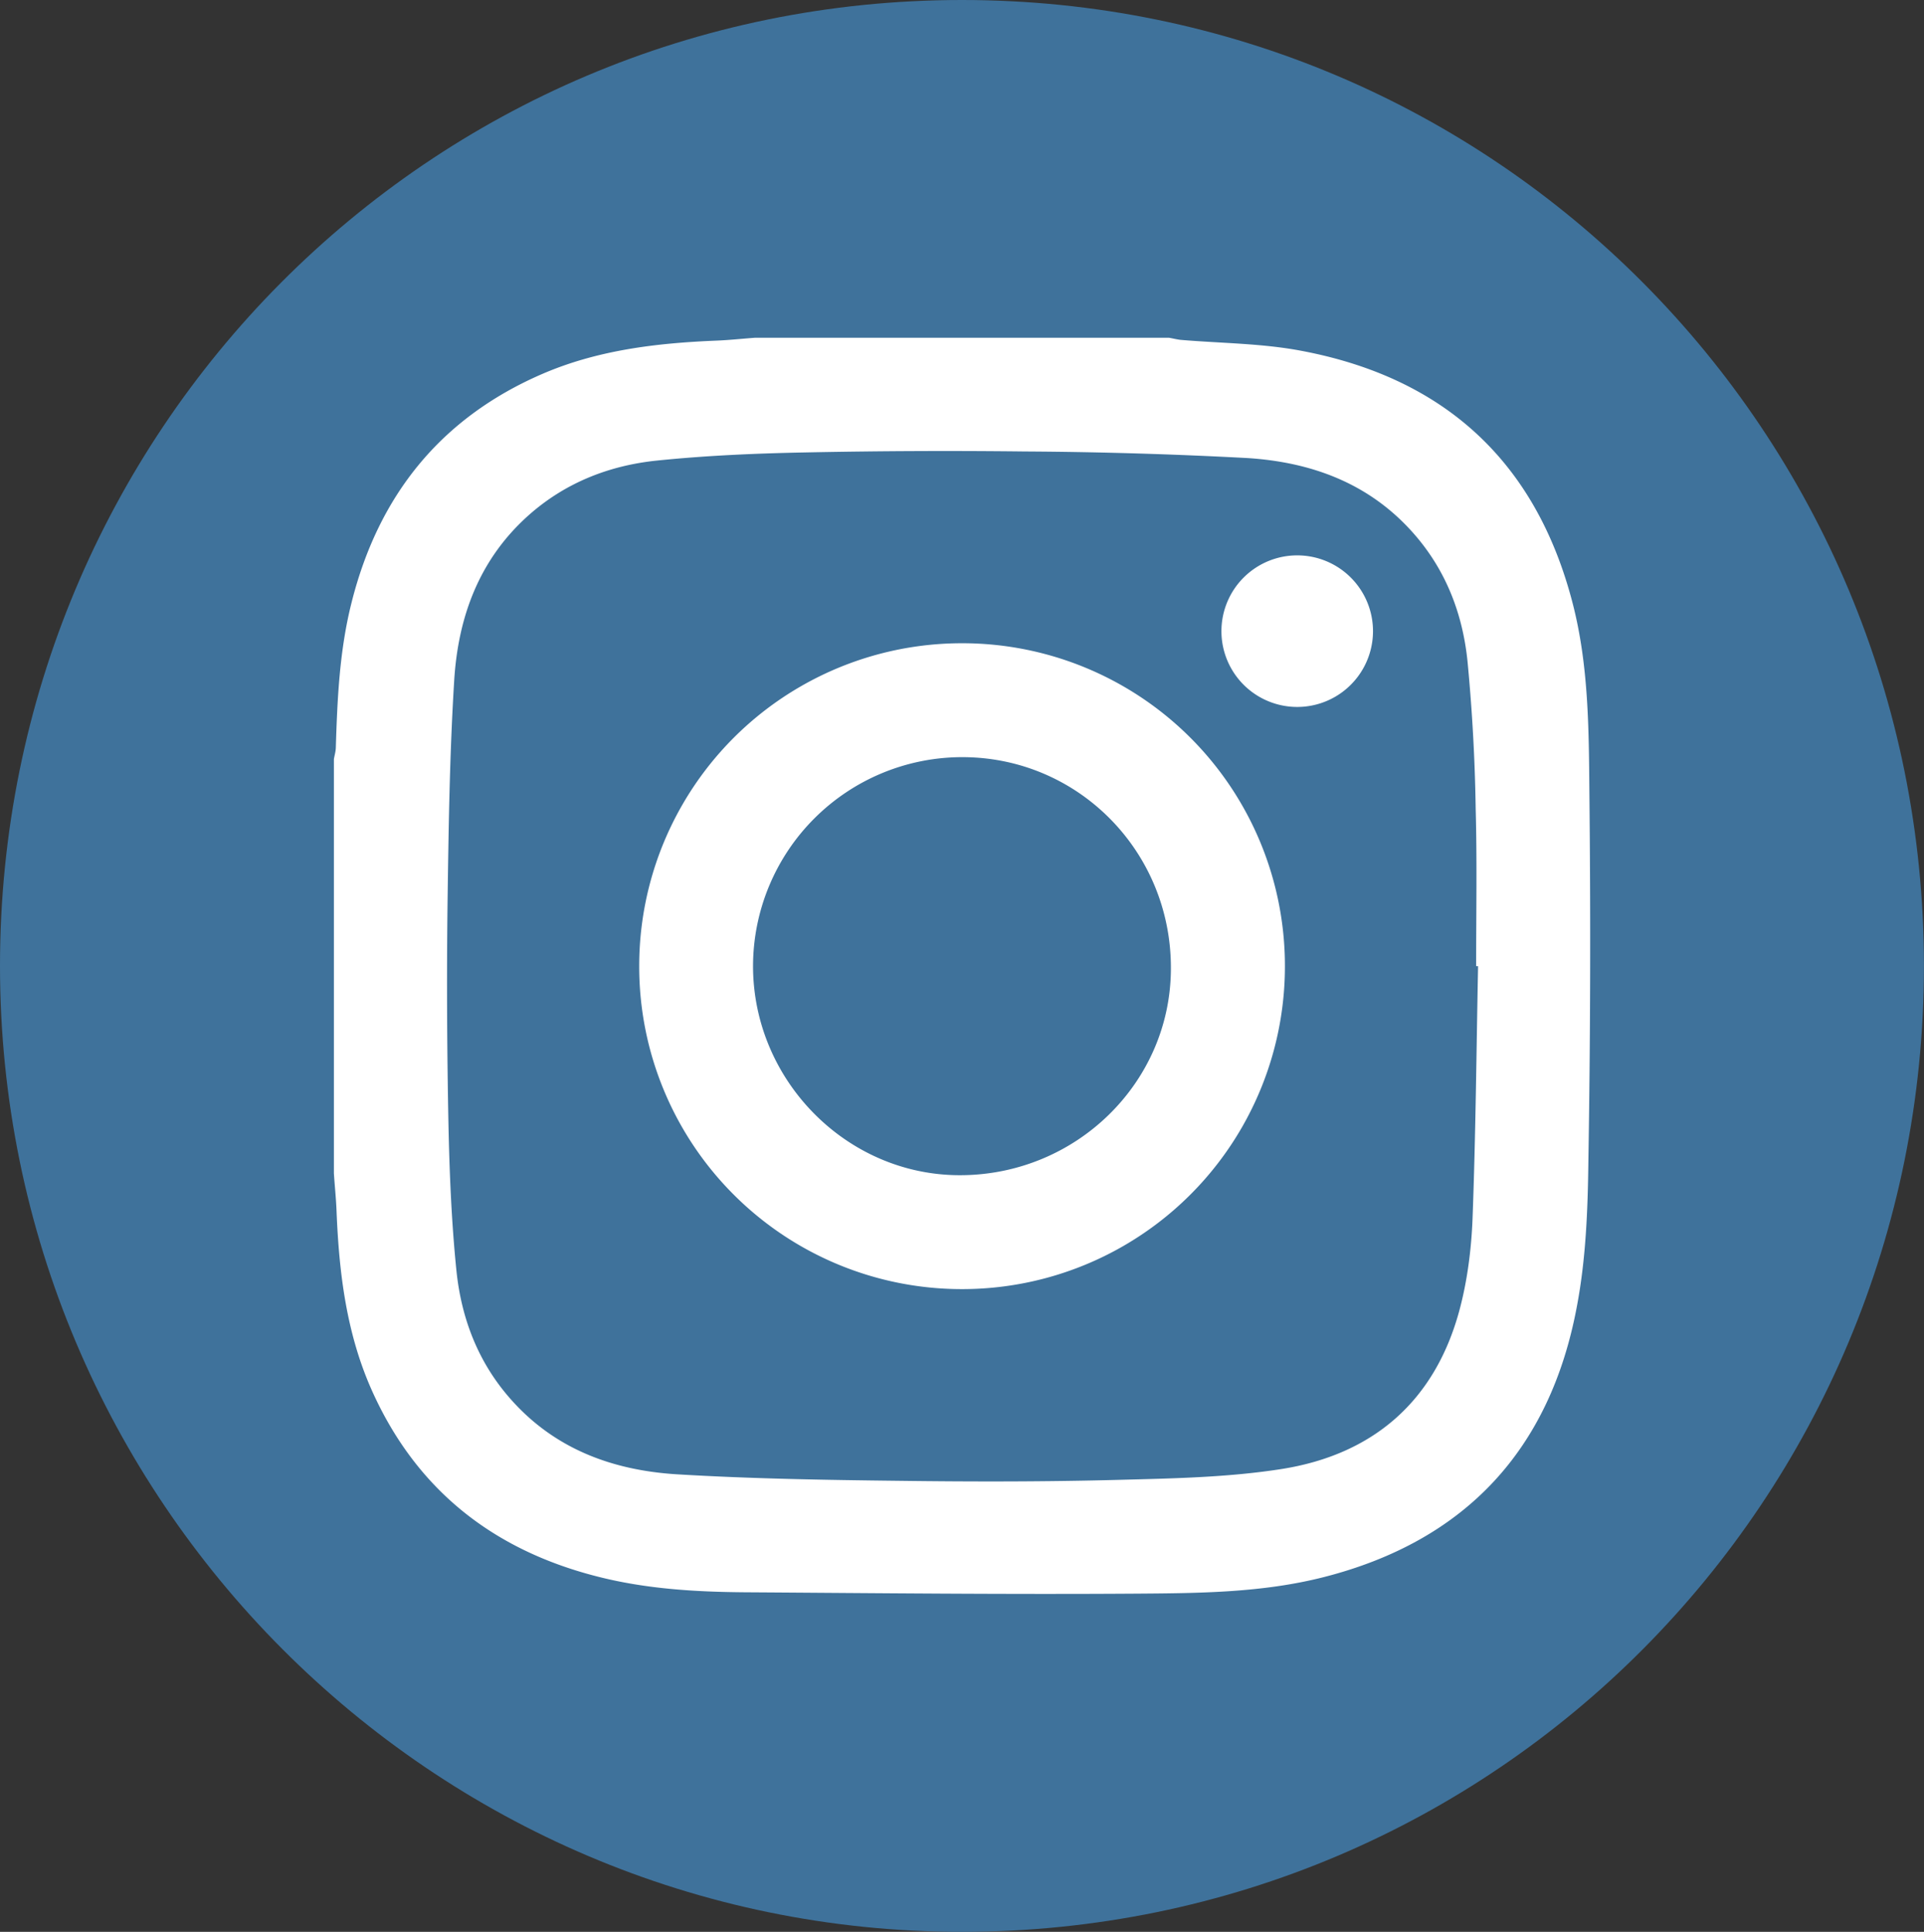 <svg xmlns="http://www.w3.org/2000/svg" width="29.883" height="30"><rect width="100%" height="100%" fill="#333333" stroke="none"/><path fill="#3F729B" d="M14.94 0C6.655 0 0 6.71 0 15c0 8.287 6.712 15 14.939 15 8.292 0 14.943-6.713 14.943-15 0-8.29-6.653-15-14.942-15z"/><g fill="#FFF"><path d="M5.186 18.218v-6.429c.01-.06.029-.121.03-.182.023-.754.057-1.507.243-2.244.416-1.662 1.38-2.871 2.964-3.556.859-.371 1.773-.479 2.697-.517.204-.008.405-.03.608-.045h6.427c.061.01.121.026.183.033.622.053 1.254.053 1.865.168 2.229.417 3.659 1.723 4.227 3.938.245.958.247 1.942.256 2.92.02 1.915.016 3.832-.016 5.746-.009.745-.039 1.502-.177 2.231-.413 2.223-1.726 3.647-3.931 4.21-.952.243-1.93.25-2.9.257-2.033.014-4.064-.008-6.095-.021-.768-.006-1.534-.052-2.282-.243-1.631-.413-2.827-1.356-3.516-2.907-.388-.875-.502-1.806-.541-2.75-.007-.205-.029-.406-.042-.609zm17.771-3.214h-.03c0-.814.015-1.626-.007-2.438a28.357 28.357 0 0 0-.127-2.296c-.075-.736-.334-1.413-.833-1.981-.688-.784-1.59-1.113-2.59-1.176a72.537 72.537 0 0 0-3.458-.102 107.614 107.614 0 0 0-3.409.015c-.765.015-1.534.048-2.297.126-.733.075-1.41.336-1.979.835-.783.689-1.113 1.591-1.173 2.589-.071 1.151-.087 2.307-.103 3.462-.014 1.134-.008 2.271.014 3.406.016.766.047 1.534.125 2.296.077.735.335 1.412.835 1.98.688.784 1.592 1.113 2.589 1.175 1.15.069 2.305.088 3.459.101 1.135.015 2.274.015 3.406-.015.845-.022 1.696-.038 2.525-.168 1.416-.223 2.376-1.046 2.76-2.453.125-.461.188-.951.207-1.431.049-1.306.06-2.615.086-3.925z"/><path d="M19.957 15.001a5.012 5.012 0 0 1-5.022 5.018 5.01 5.01 0 0 1-5.007-5.012 5.012 5.012 0 0 1 5.022-5.018 5.011 5.011 0 0 1 5.007 5.012zm-8.261 0c0 1.774 1.452 3.248 3.209 3.249 1.81.002 3.281-1.44 3.281-3.214.004-1.816-1.441-3.276-3.237-3.278a3.25 3.25 0 0 0-3.253 3.243zm9.629-5.196a1.176 1.176 0 0 1-2.354-.007 1.177 1.177 0 1 1 2.354.007z"/></g></svg>
